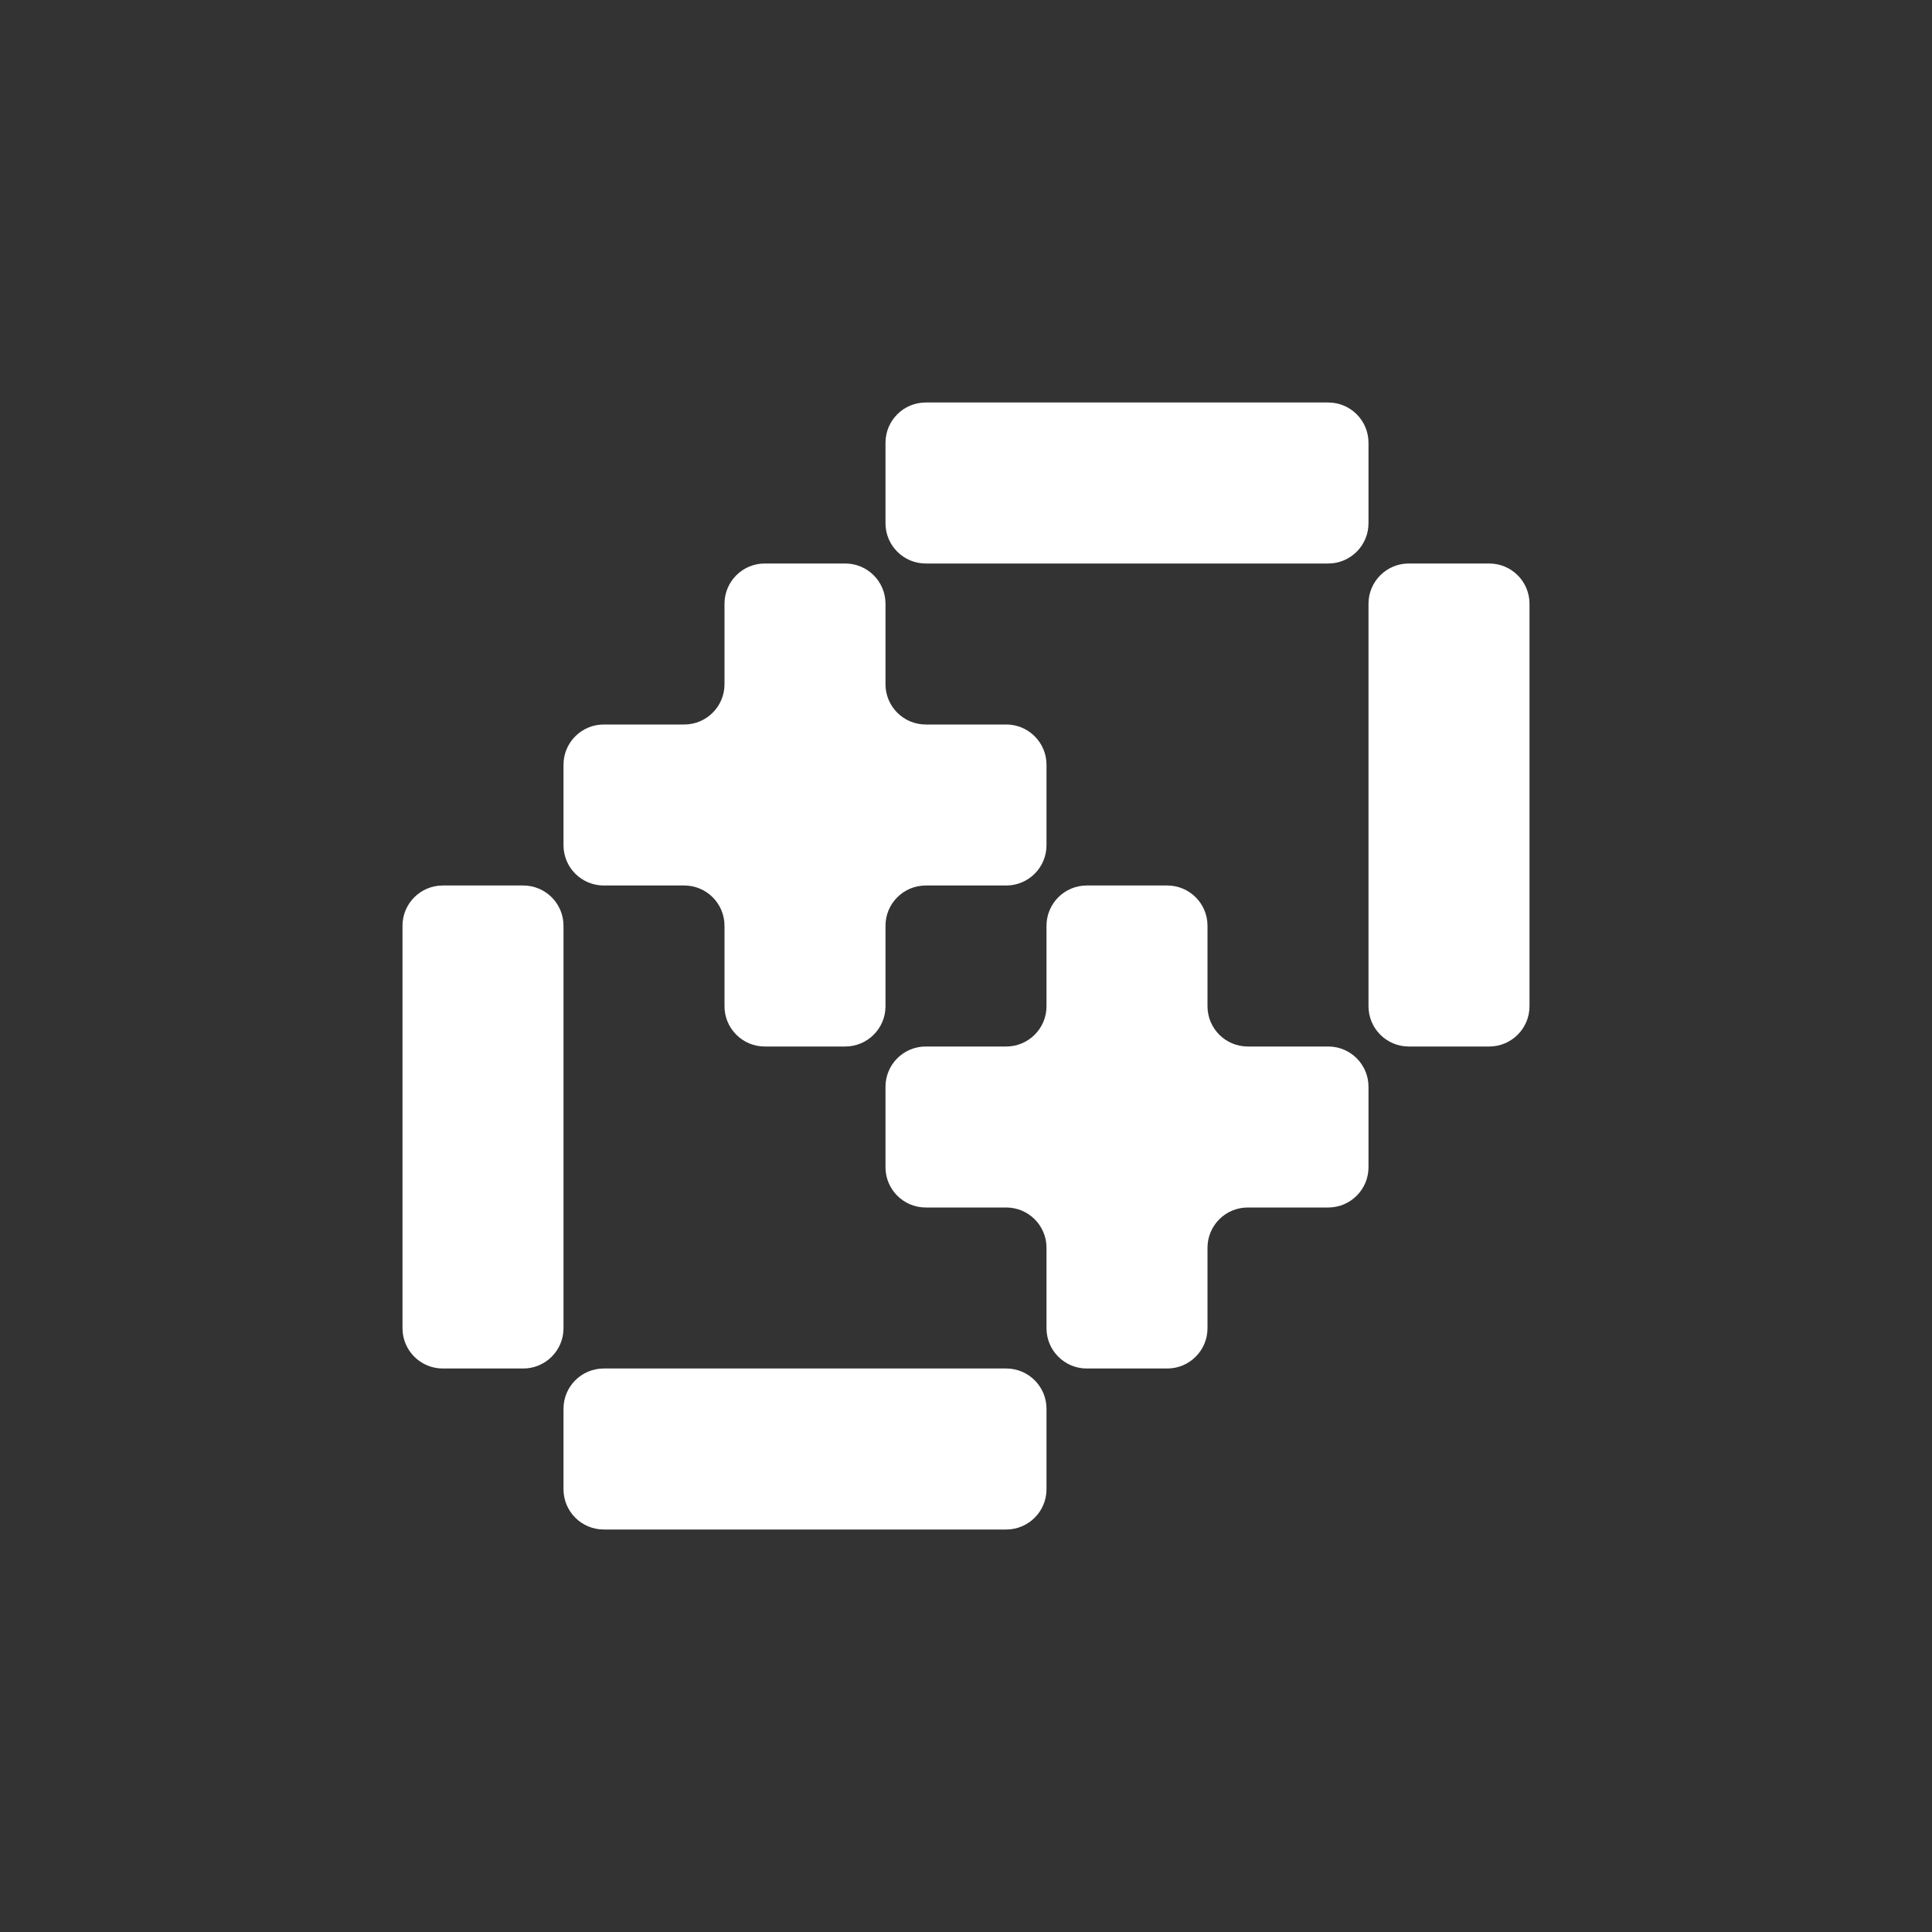 <svg width="24" height="24" viewBox="0 0 24 24" fill="none" xmlns="http://www.w3.org/2000/svg">
<rect x="0" y="0" width="24" height="24" fill="#333333" stroke="none"/>
<path fill-rule="evenodd" clip-rule="evenodd" d="M12 5H11.5C11.224 5 11 5.224 11 5.5V6V6.5C11 6.776 11.224 7 11.5 7H12H13H14H15H16H16.5C16.776 7 17 6.776 17 6.5V6V5.5C17 5.224 16.776 5 16.5 5H16H15H14H13H12Z" fill="white"/>
<path fill-rule="evenodd" clip-rule="evenodd" d="M18 7H17.5C17.224 7 17 7.224 17 7.5V8V9V10V11V12V12.5C17 12.776 17.224 13 17.5 13H18H18.5C18.776 13 19 12.776 19 12.5V12V11V10V9V8V7.5C19 7.224 18.776 7 18.5 7H18Z" fill="white"/>
<path fill-rule="evenodd" clip-rule="evenodd" d="M10 7H9.5C9.224 7 9 7.224 9 7.5V8V8.5C9 8.776 8.776 9 8.5 9H8H7.5C7.224 9 7 9.224 7 9.5V10V10.5C7 10.776 7.224 11 7.5 11H8H8.5C8.776 11 9 11.224 9 11.5V12V12.5C9 12.776 9.224 13 9.5 13H10H10.5C10.776 13 11 12.776 11 12.5V12V11.5C11 11.224 11.224 11 11.5 11H12H12.5C12.776 11 13 10.776 13 10.5V10V9.5C13 9.224 12.776 9 12.5 9H12H11.5C11.224 9 11 8.776 11 8.5V8V7.5C11 7.224 10.776 7 10.5 7H10Z" fill="white"/>
<path fill-rule="evenodd" clip-rule="evenodd" d="M14 11H13.5C13.224 11 13 11.224 13 11.5V12V12.5C13 12.776 12.776 13 12.5 13H12H11.5C11.224 13 11 13.224 11 13.5V14V14.5C11 14.776 11.224 15 11.5 15H12H12.5C12.776 15 13 15.224 13 15.5V16V16.5C13 16.776 13.224 17 13.5 17H14H14.5C14.776 17 15 16.776 15 16.5V16V15.5C15 15.224 15.224 15 15.5 15H16H16.5C16.776 15 17 14.776 17 14.5V14V13.5C17 13.224 16.776 13 16.5 13H16H15.5C15.224 13 15 12.776 15 12.5V12V11.5C15 11.224 14.776 11 14.5 11H14Z" fill="white"/>
<path fill-rule="evenodd" clip-rule="evenodd" d="M8 17H7.5C7.224 17 7 17.224 7 17.5V18V18.5C7 18.776 7.224 19 7.5 19H8H9H10H11H12H12.5C12.776 19 13 18.776 13 18.5V18V17.5C13 17.224 12.776 17 12.5 17H12H11H10H9H8Z" fill="white"/>
<path fill-rule="evenodd" clip-rule="evenodd" d="M6 11H5.5C5.224 11 5 11.224 5 11.5V12V13V14V15V16V16.5C5 16.776 5.224 17 5.5 17H6H6.5C6.776 17 7 16.776 7 16.5V16V15V14V13V12V11.5C7 11.224 6.776 11 6.5 11H6Z" fill="white"/>
</svg>
